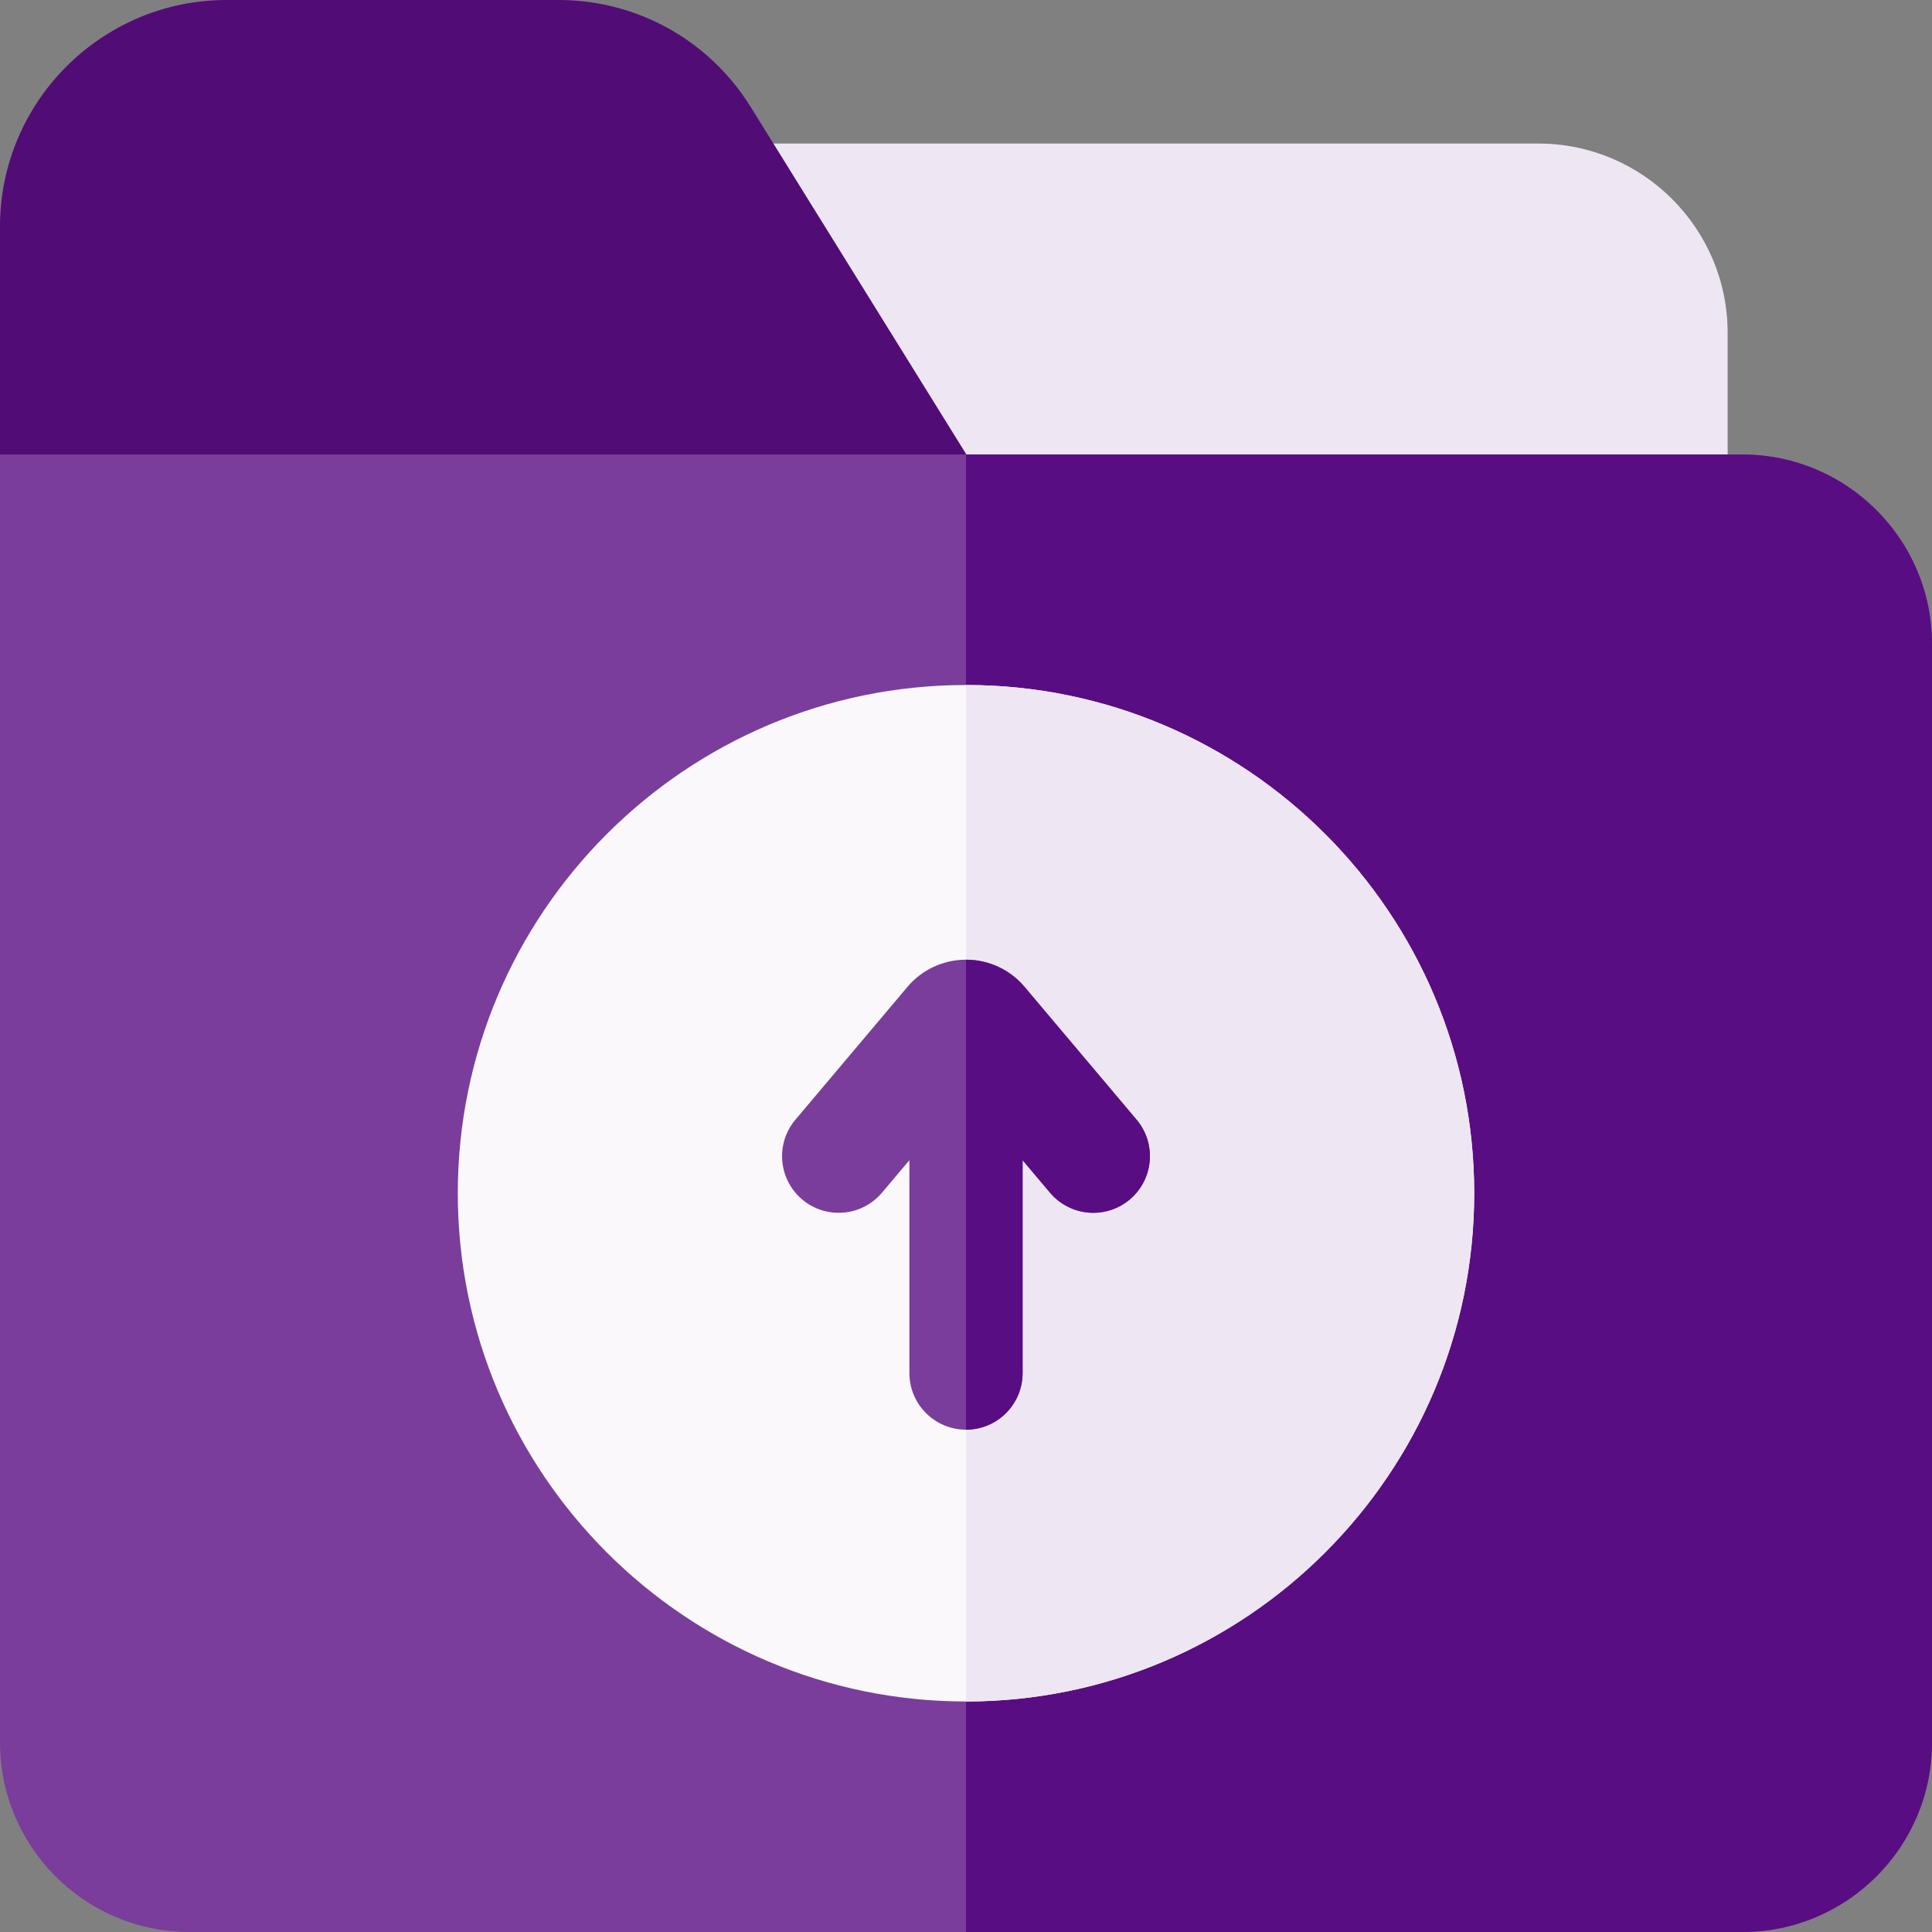 <svg width="64" height="64" viewBox="0 0 64 64" fill="none" xmlns="http://www.w3.org/2000/svg">
<rect x="0" y="0" width="64" height="64" fill="#808080" stroke="none"/>
<g clip-path="url(#clip0_551_52370)">
<path d="M50.959 4.755H21.599V16.931H57.23V11.023C57.23 7.567 54.416 4.755 50.959 4.755Z" fill="#EEE7F3"/>
<path d="M34.339 18.804H0V7.507C0 3.367 3.369 0 7.51 0H18.489C19.581 0 20.632 0.23 21.587 0.662C22.921 1.263 24.067 2.254 24.871 3.548L34.339 18.804Z" fill="#510C76"/>
<path d="M64 21.334V57.724C64 61.185 61.183 64 57.72 64H6.28C2.817 64 0 61.185 0 57.724V15.056H57.72C61.183 15.056 64 17.872 64 21.334Z" fill="#7A3D9B"/>
<path d="M64 21.334V57.724C64 61.185 61.183 64 57.72 64H32V15.056H57.72C61.183 15.056 64 17.872 64 21.334Z" fill="#590D82"/>
<path d="M48.835 39.527C48.835 48.811 41.283 56.364 32 56.364C22.717 56.364 15.165 48.811 15.165 39.527C15.165 30.245 22.717 22.692 32 22.692C41.283 22.692 48.835 30.245 48.835 39.527Z" fill="#FAF8FB"/>
<path d="M48.835 39.527C48.835 48.811 41.283 56.364 32 56.364V22.692C41.283 22.692 48.835 30.245 48.835 39.527Z" fill="#EEE7F3"/>
<path d="M37.426 39.734C37.075 40.031 36.645 40.176 36.219 40.176C35.685 40.176 35.155 39.95 34.784 39.51L33.875 38.433V45.485C33.875 46.52 33.035 47.36 32 47.36C30.965 47.36 30.125 46.52 30.125 45.485V38.433L29.216 39.51C28.547 40.301 27.365 40.402 26.574 39.734C25.783 39.066 25.681 37.884 26.349 37.092L30.06 32.692C30.544 32.12 31.25 31.791 32 31.791C32.75 31.791 33.456 32.12 33.94 32.692L37.651 37.092C38.319 37.884 38.217 39.066 37.426 39.734Z" fill="#7A3D9B"/>
<path d="M37.426 39.734C37.075 40.031 36.645 40.176 36.219 40.176C35.685 40.176 35.155 39.95 34.784 39.51L33.875 38.433V45.485C33.875 46.52 33.035 47.36 32 47.36V31.791C32.75 31.791 33.456 32.12 33.94 32.692L37.651 37.092C38.319 37.884 38.217 39.066 37.426 39.734Z" fill="#590D82"/>
</g>
<defs>
<clipPath id="clip0_551_52370">
<rect width="64" height="64" fill="white"/>
</clipPath>
</defs>
</svg>
